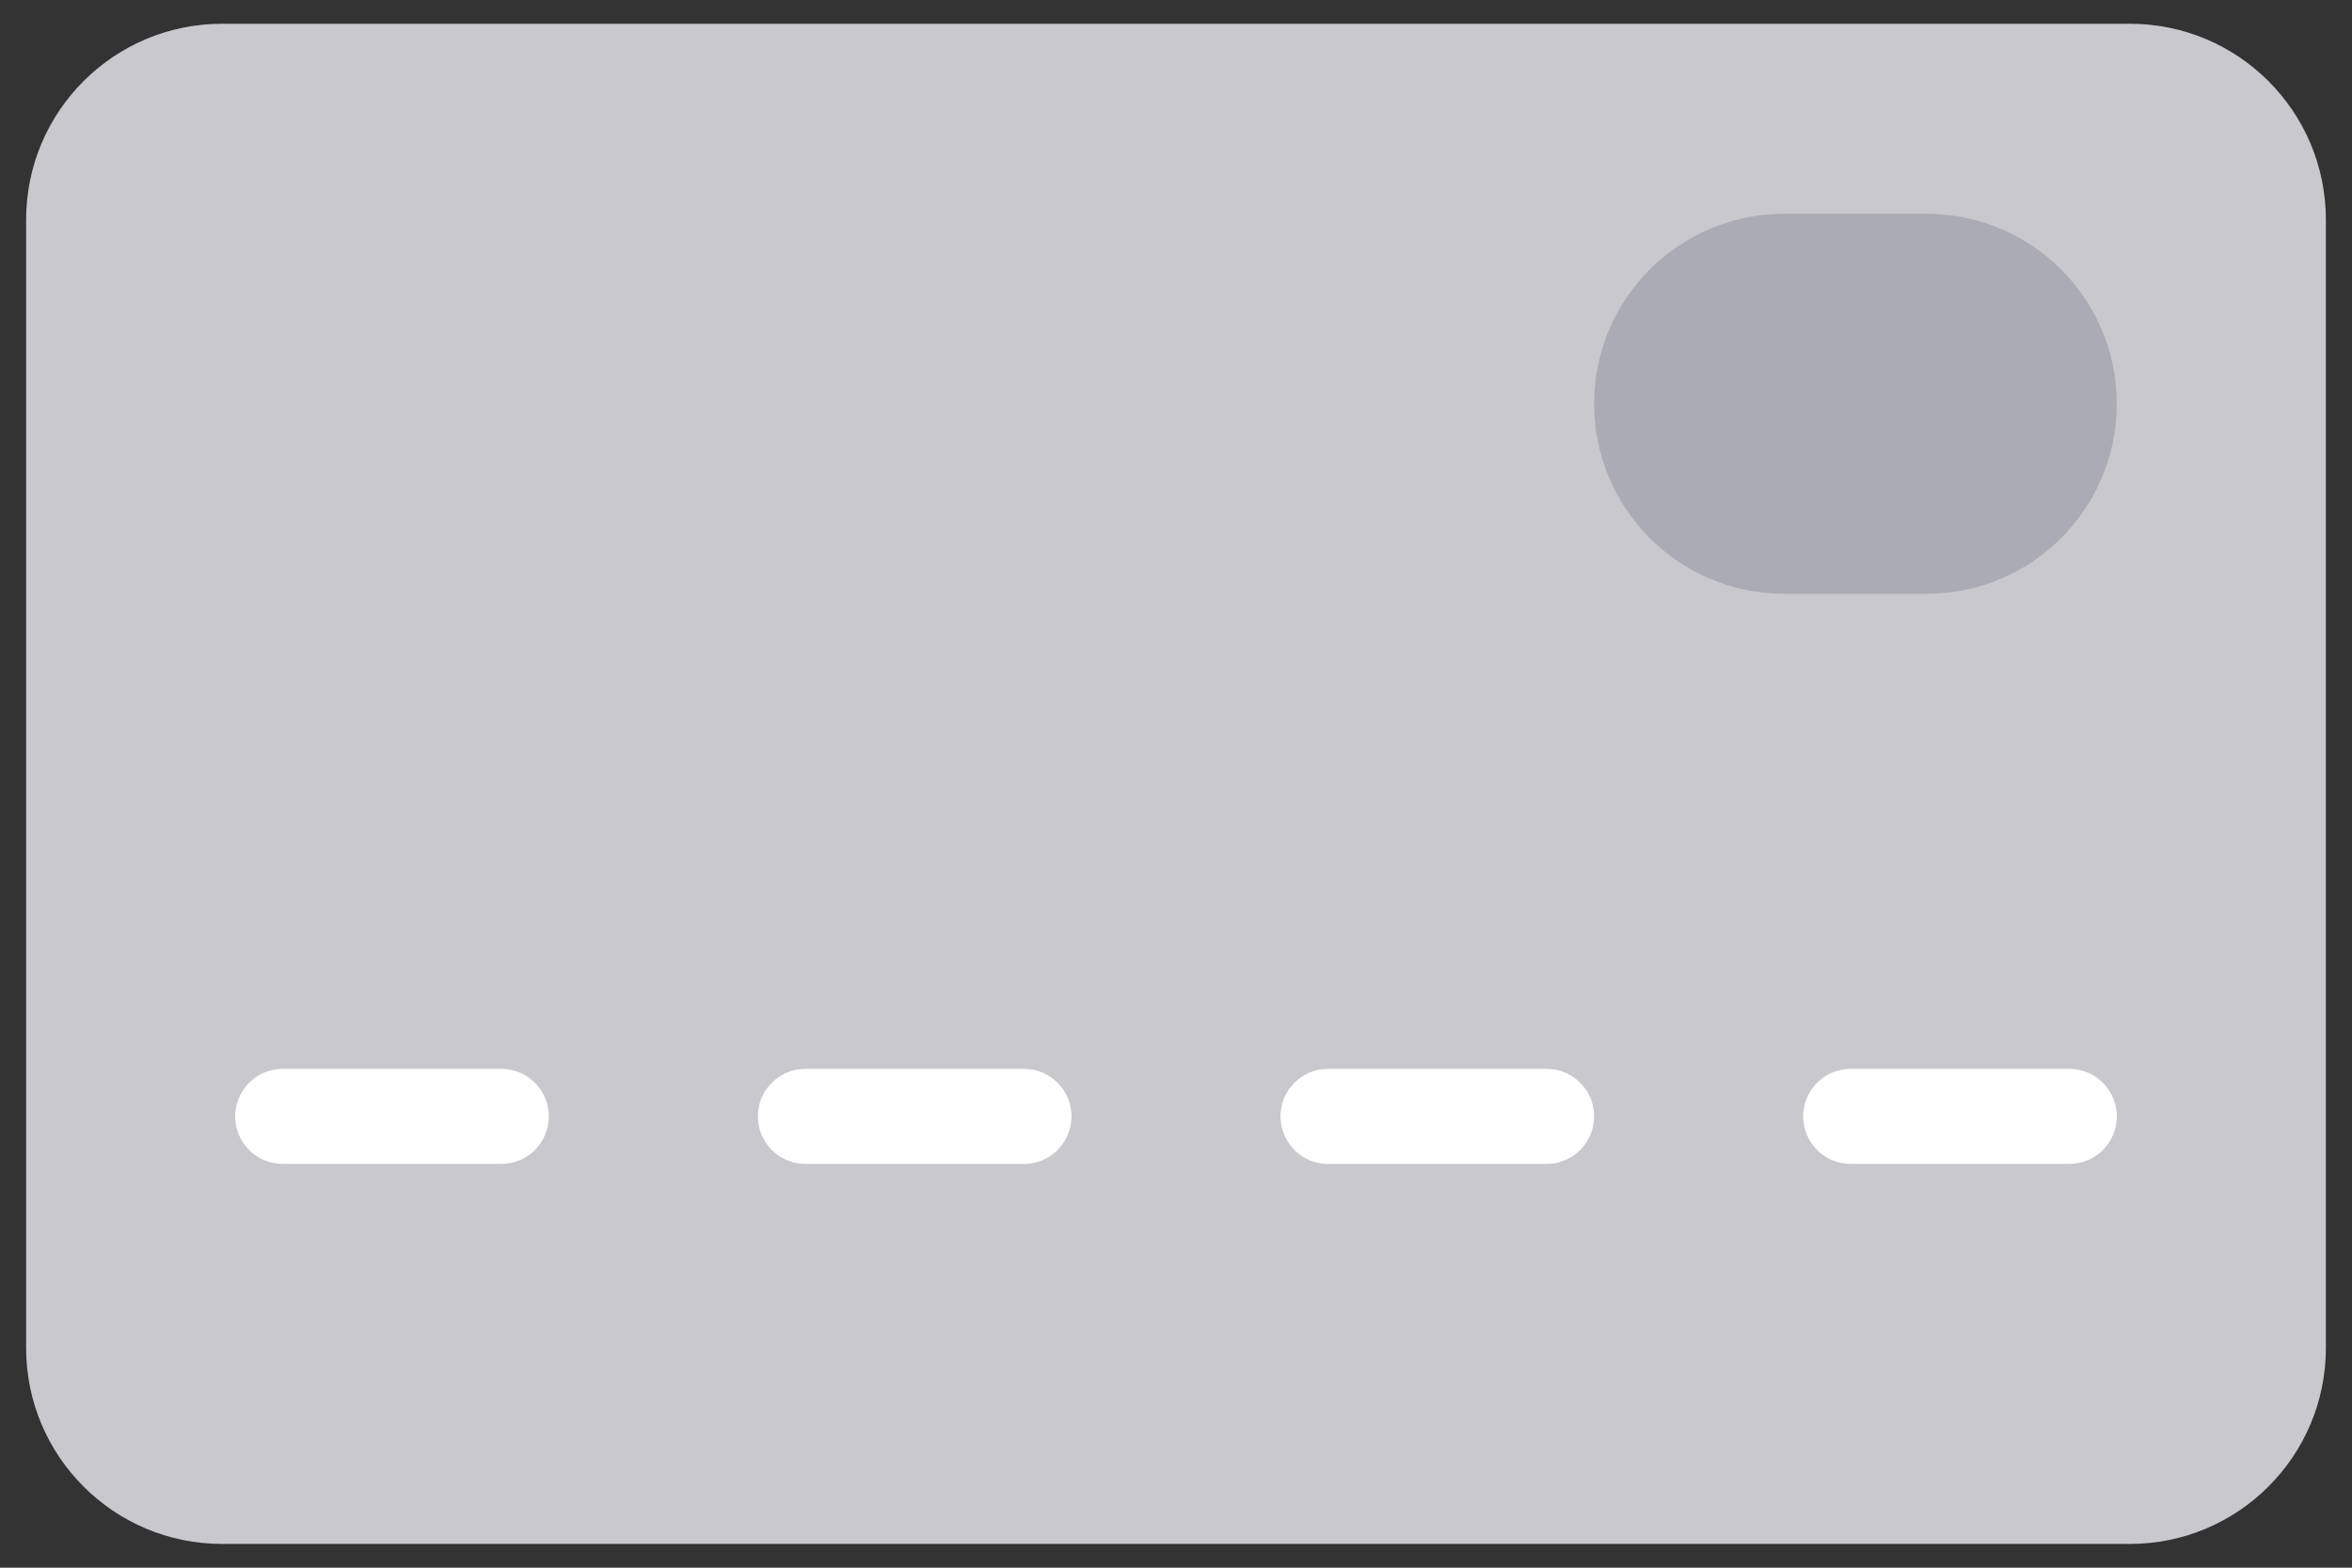 <svg width="48" height="32" viewBox="0 0 48 32" fill="none" xmlns="http://www.w3.org/2000/svg">
<rect x="0" y="0" width="48" height="32" fill="#333333" stroke="none"/>
<path d="M47.467 4.485C47.467 2.276 45.676 0.485 43.467 0.485H4.533C2.324 0.485 0.533 2.276 0.533 4.485V27.515C0.533 29.724 2.324 31.515 4.533 31.515H43.467C45.676 31.515 47.467 29.724 47.467 27.515V4.485Z" fill="#C9C9CD"/>
<path d="M11.2 22.788C11.2 22.252 10.766 21.818 10.23 21.818H5.77C5.234 21.818 4.8 22.252 4.8 22.788V22.788C4.8 23.323 5.234 23.758 5.77 23.758H10.23C10.766 23.758 11.2 23.323 11.2 22.788V22.788Z" fill="white"/>
<path d="M21.867 22.788C21.867 22.252 21.433 21.818 20.897 21.818H16.436C15.901 21.818 15.467 22.252 15.467 22.788V22.788C15.467 23.323 15.901 23.758 16.436 23.758H20.897C21.433 23.758 21.867 23.323 21.867 22.788V22.788Z" fill="white"/>
<path d="M32.533 22.788C32.533 22.252 32.099 21.818 31.564 21.818H27.103C26.567 21.818 26.133 22.252 26.133 22.788V22.788C26.133 23.323 26.567 23.758 27.103 23.758H31.564C32.099 23.758 32.533 23.323 32.533 22.788V22.788Z" fill="white"/>
<path d="M43.2 22.788C43.2 22.252 42.766 21.818 42.23 21.818H37.77C37.234 21.818 36.8 22.252 36.8 22.788V22.788C36.8 23.323 37.234 23.758 37.77 23.758H42.23C42.766 23.758 43.2 23.323 43.2 22.788V22.788Z" fill="white"/>
<path d="M43.2 8.242C43.2 6.1 41.463 4.364 39.321 4.364H36.412C34.27 4.364 32.533 6.1 32.533 8.242V8.242C32.533 10.385 34.27 12.121 36.412 12.121H39.321C41.463 12.121 43.2 10.385 43.2 8.242V8.242Z" fill="#ABABB3"/>
</svg>
